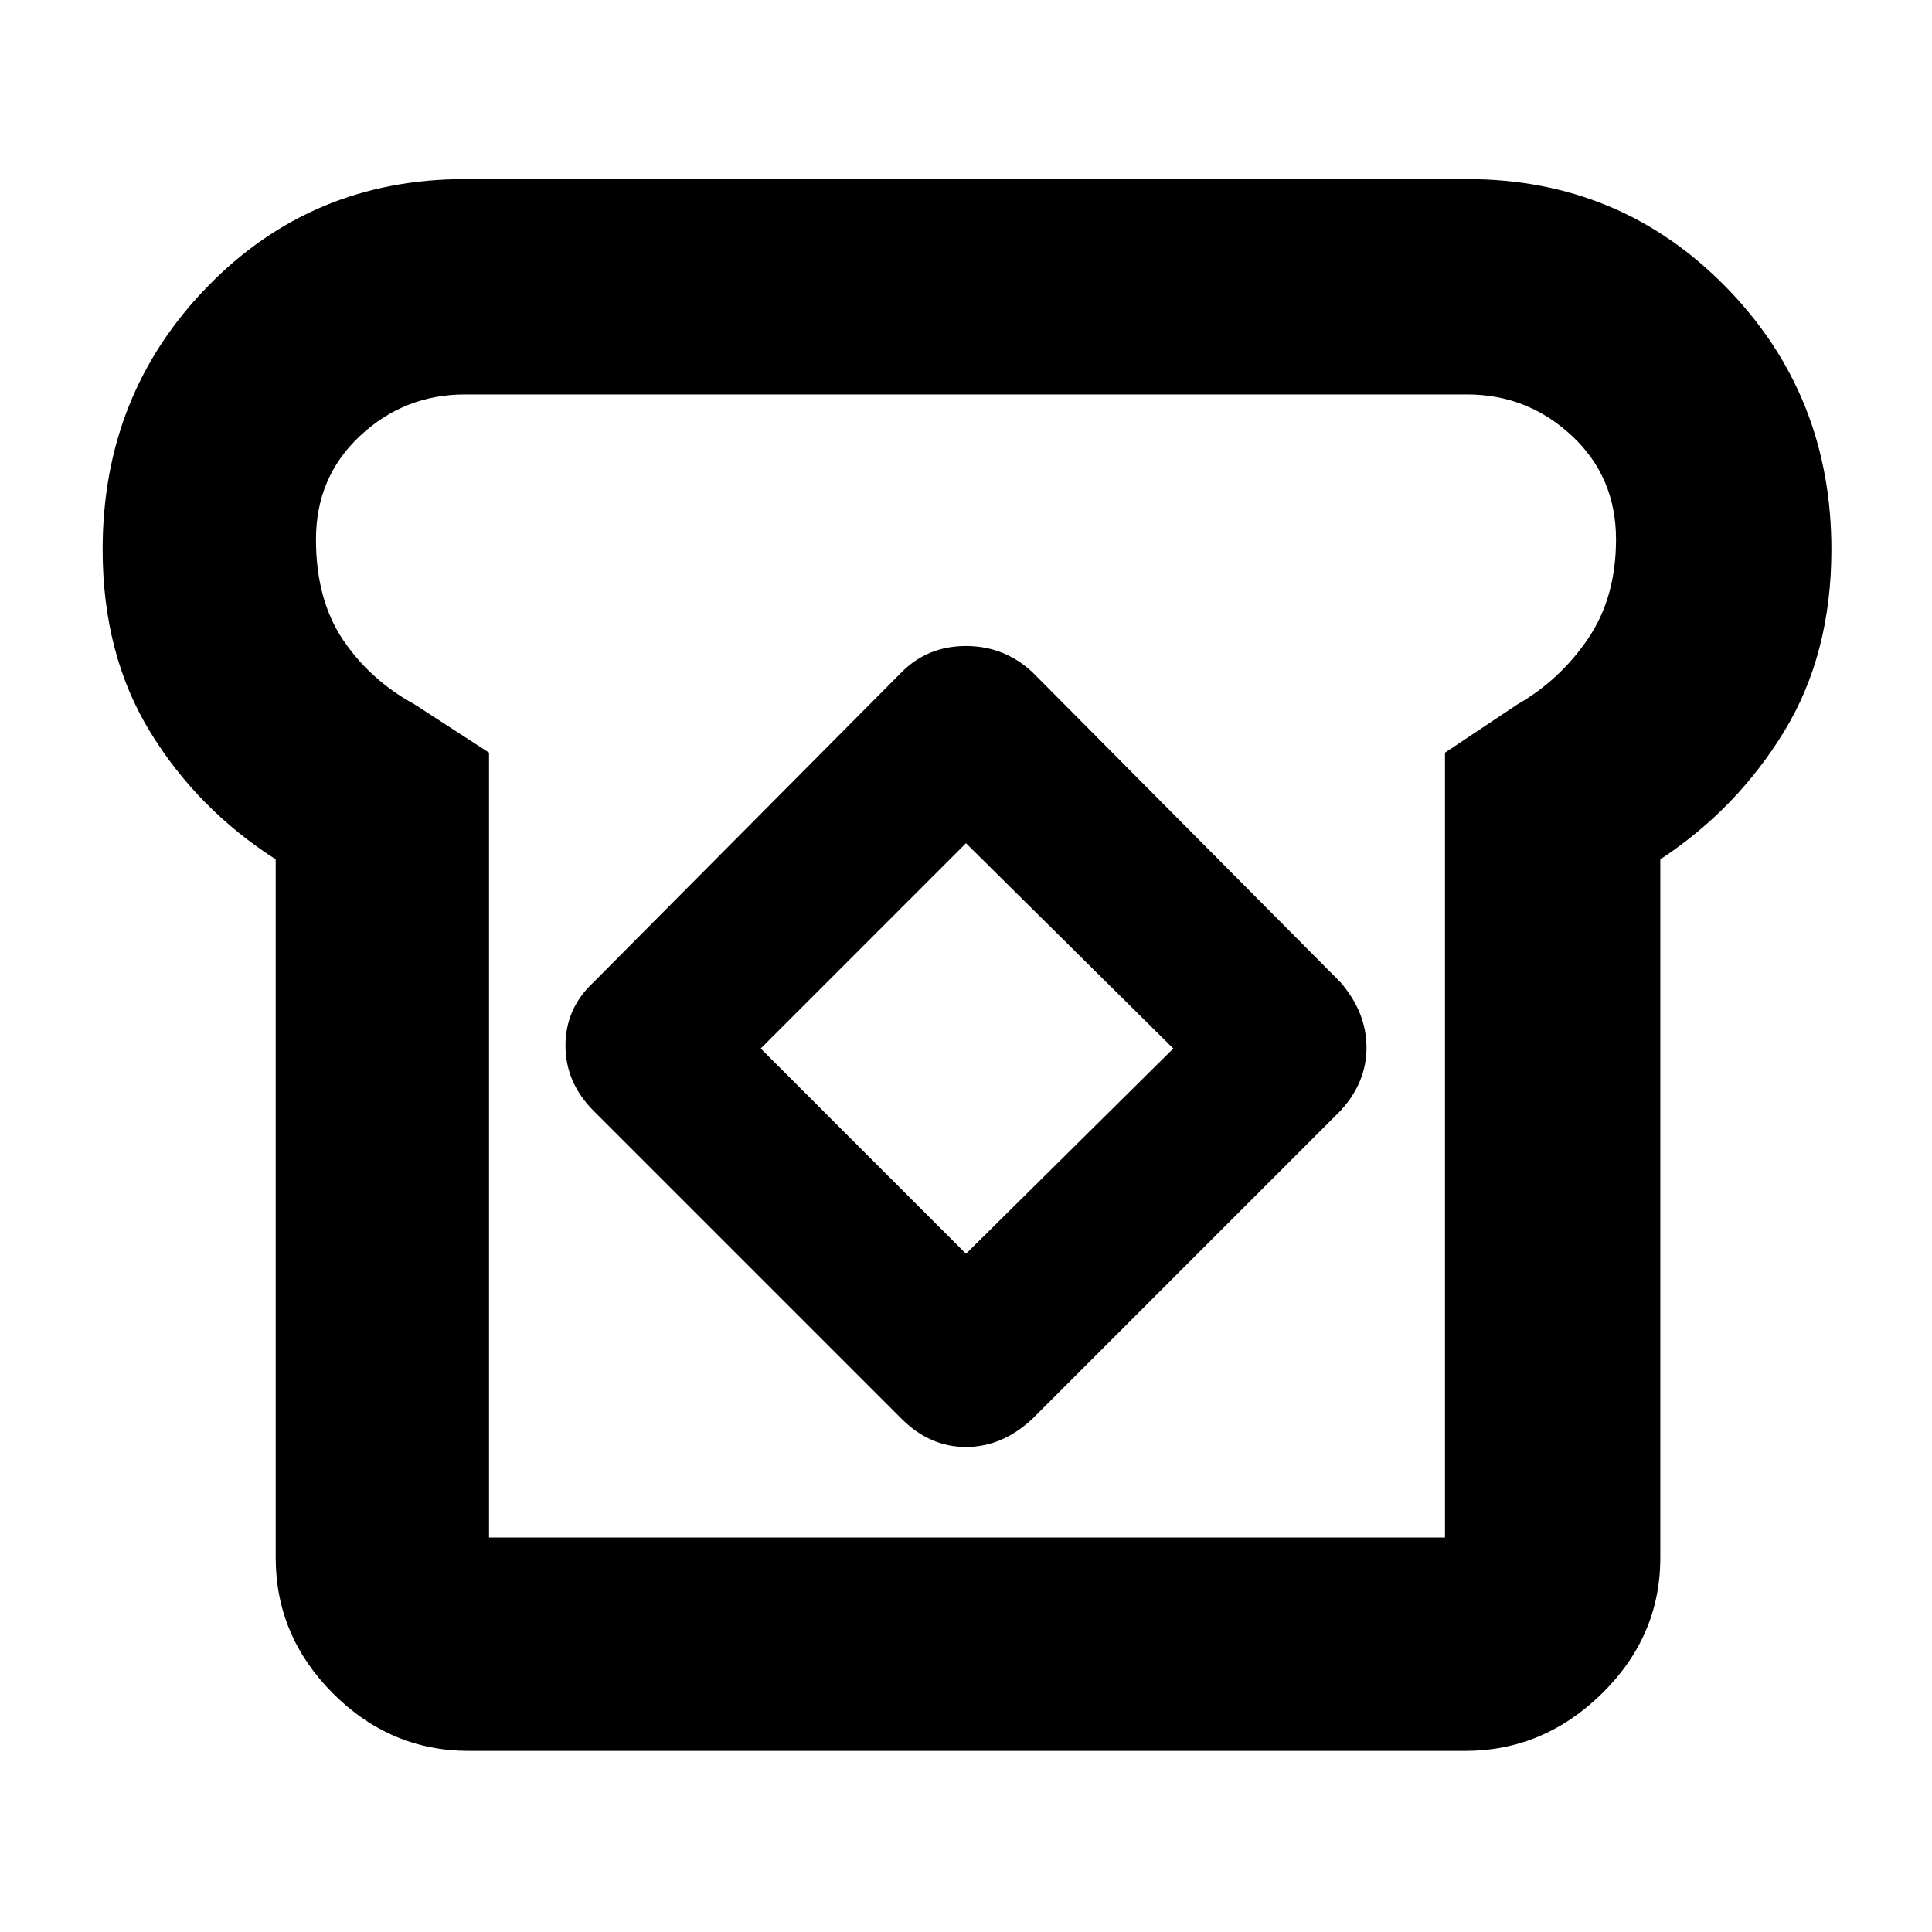 <svg xmlns="http://www.w3.org/2000/svg" height="40" width="40"><path d="M9.708 36.25q-1.625 0-2.812-1.188-1.188-1.187-1.188-2.812V17.792q-1.625-1.042-2.604-2.646-.979-1.604-.979-3.771 0-3.208 2.167-5.437 2.166-2.23 5.333-2.23h20.75q3.167 0 5.354 2.23 2.188 2.229 2.188 5.437 0 2.167-.979 3.771-.98 1.604-2.563 2.646V32.25q0 1.625-1.208 2.812-1.209 1.188-2.834 1.188Zm.417-4.417h19.792v-16.25l1.5-1q.875-.5 1.458-1.354.583-.854.583-2.062 0-1.292-.916-2.146-.917-.854-2.167-.854H9.625q-1.25 0-2.167.854-.916.854-.916 2.146 0 1.25.562 2.083.563.833 1.479 1.333l1.542 1Zm8.542-2.458q.583.583 1.333.583t1.375-.583L27.75 23q.542-.583.542-1.312 0-.73-.542-1.355l-6.375-6.416q-.583-.542-1.375-.542t-1.333.542l-6.375 6.416q-.584.542-.584 1.313 0 .771.584 1.354ZM20 25.958l-4.25-4.25 4.25-4.25 4.292 4.25Zm.042-6Z"/></svg>